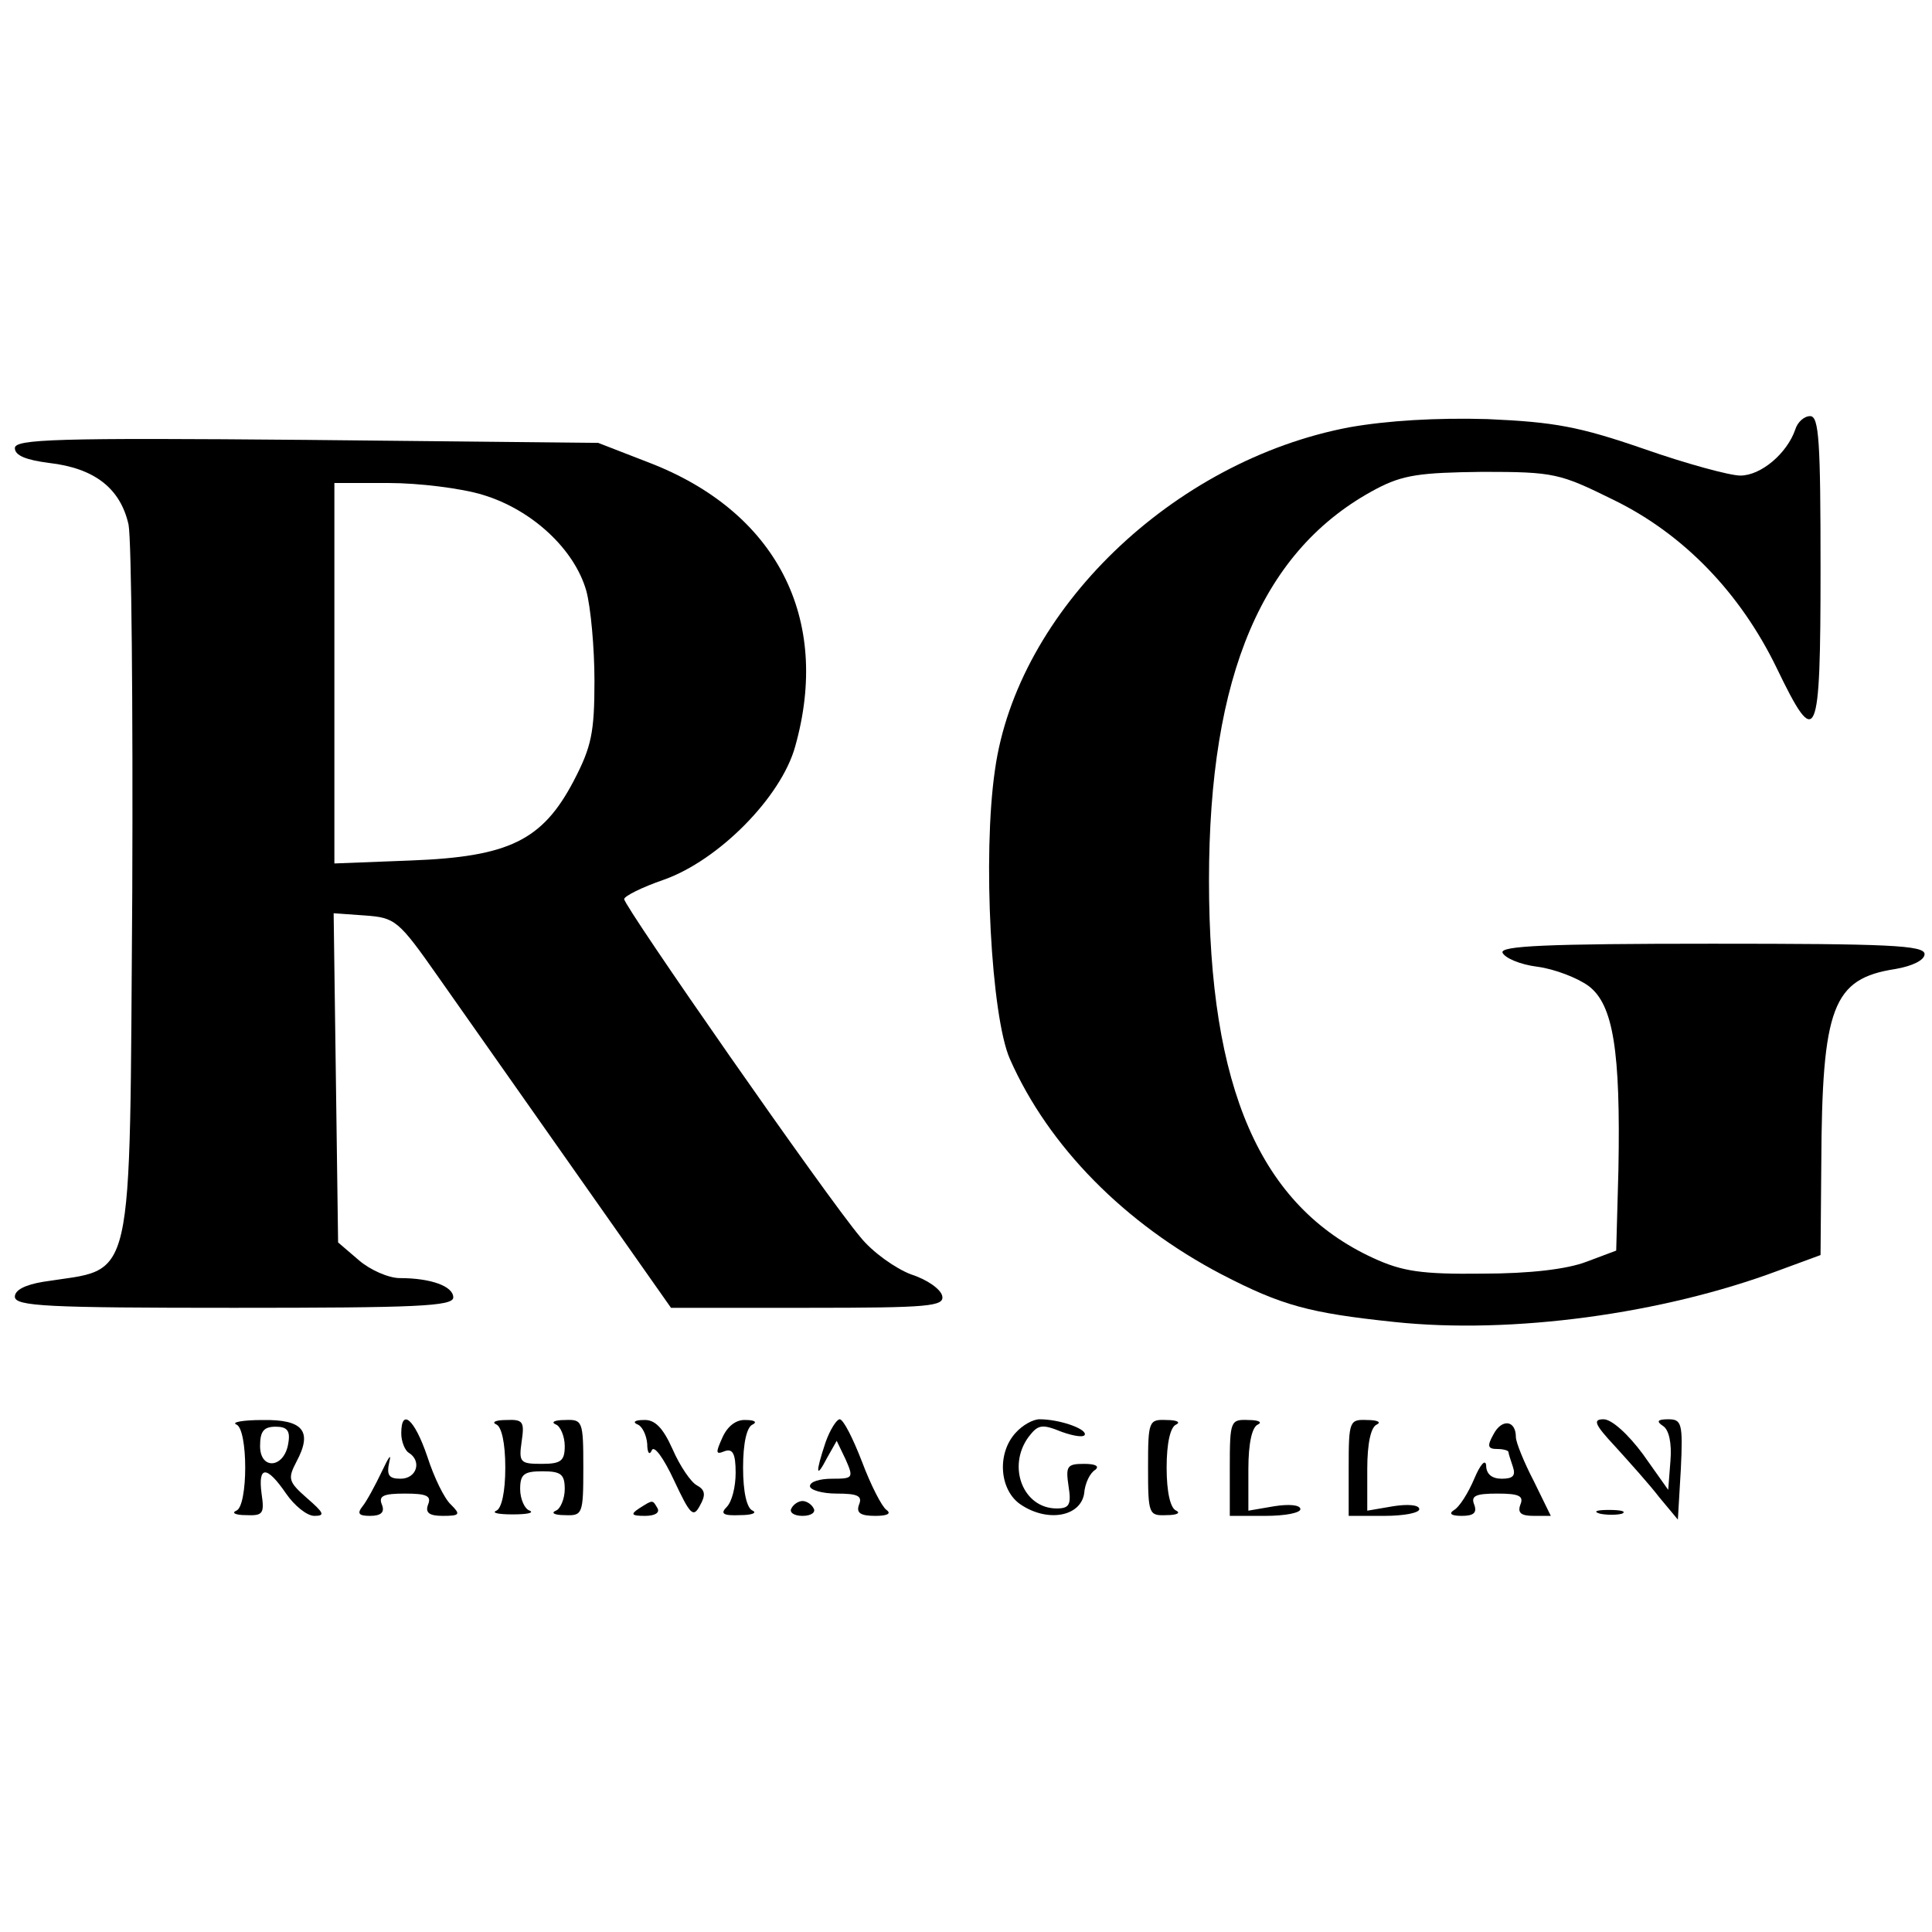 <?xml version="1.0" standalone="no"?>
<!DOCTYPE svg PUBLIC "-//W3C//DTD SVG 20010904//EN"
 "http://www.w3.org/TR/2001/REC-SVG-20010904/DTD/svg10.dtd">
<svg version="1.0" xmlns="http://www.w3.org/2000/svg"
 width="260pt" height="260pt" viewBox="0 0 260 260"
 preserveAspectRatio="xMidYMid meet">
<g transform="translate(0,260) scale(0.1,-0.1)"
fill="#000000" stroke="none">
<path d="M1816 2025 c-238 -45 -447 -247 -477 -461 -17 -116 -5 -332 20 -389
52 -118 155 -222 285 -290 81 -42 118 -52 232 -64 159 -17 362 11 517 69 l57
21 1 122 c1 212 15 250 100 263 23 4 39 12 39 20 0 12 -50 14 -286 14 -224 0
-285 -3 -282 -12 3 -7 23 -16 47 -19 23 -3 54 -15 69 -26 33 -25 43 -87 40
-247 l-3 -109 -40 -15 c-26 -10 -76 -16 -140 -16 -82 -1 -108 3 -147 21 -152
70 -221 228 -221 508 0 277 72 446 225 527 36 19 59 22 143 23 97 0 104 -2
177 -38 94 -46 170 -125 219 -226 54 -112 59 -101 59 134 0 171 -2 205 -14
205 -8 0 -17 -8 -20 -18 -11 -32 -46 -62 -74 -62 -14 0 -73 16 -130 36 -87 30
-120 36 -210 40 -69 2 -135 -2 -186 -11z"/>
<path d="M20 1997 c0 -10 15 -16 46 -20 61 -7 96 -34 107 -83 4 -21 6 -244 5
-494 -4 -544 5 -505 -120 -525 -24 -4 -38 -11 -38 -20 0 -13 44 -15 295 -15
245 0 295 2 295 14 0 15 -30 26 -72 26 -15 0 -40 11 -55 24 l-28 24 -3 222 -3
221 42 -3 c41 -3 45 -6 99 -83 31 -44 114 -162 185 -263 l128 -182 184 0 c164
0 184 2 181 16 -2 9 -20 22 -42 29 -21 8 -52 30 -68 50 -45 53 -318 445 -318
455 0 4 24 16 53 26 74 26 158 111 177 179 49 173 -25 317 -198 383 l-67 26
-392 4 c-337 3 -393 1 -393 -11z m630 -63 c66 -20 123 -73 139 -129 6 -22 11
-77 11 -121 0 -70 -4 -89 -28 -135 -42 -80 -87 -102 -219 -107 l-103 -4 0 256
0 256 73 0 c40 0 98 -7 127 -16z"/>
<path d="M318 683 c16 -6 16 -110 0 -116 -7 -3 -1 -6 13 -6 23 -1 25 2 21 29
-5 38 7 38 33 0 11 -16 28 -30 38 -30 15 0 13 4 -10 24 -25 22 -26 26 -14 49
22 41 9 57 -46 56 -26 0 -42 -3 -35 -6z m70 -25 c-5 -34 -38 -37 -38 -4 0 20
5 26 21 26 15 0 20 -5 17 -22z"/>
<path d="M540 671 c0 -11 5 -23 10 -26 18 -11 11 -35 -11 -35 -16 0 -19 5 -15
23 3 12 -1 6 -10 -13 -9 -19 -21 -41 -26 -47 -8 -10 -5 -13 10 -13 15 0 20 5
16 15 -5 12 2 15 31 15 29 0 36 -3 31 -15 -4 -11 2 -15 20 -15 23 0 24 2 11
15 -9 8 -23 37 -32 65 -17 50 -35 66 -35 31z"/>
<path d="M668 683 c7 -3 12 -25 12 -58 0 -33 -5 -55 -12 -58 -7 -3 3 -5 22 -5
19 0 29 2 23 5 -7 2 -13 16 -13 29 0 20 5 24 30 24 25 0 30 -4 30 -24 0 -13
-6 -27 -12 -29 -7 -3 -2 -6 12 -6 24 -1 25 1 25 64 0 63 -1 65 -25 64 -14 0
-19 -3 -12 -6 6 -2 12 -16 12 -29 0 -20 -5 -24 -31 -24 -29 0 -31 2 -27 30 4
27 2 30 -21 29 -14 0 -20 -3 -13 -6z"/>
<path d="M858 683 c6 -2 12 -14 13 -26 0 -12 3 -16 6 -9 3 8 16 -10 30 -40 22
-47 26 -51 35 -34 8 14 7 21 -4 27 -8 4 -23 26 -33 49 -13 29 -24 40 -39 39
-12 0 -15 -3 -8 -6z"/>
<path d="M972 665 c-9 -20 -9 -23 3 -18 11 4 15 -3 15 -29 0 -19 -5 -39 -12
-46 -9 -9 -5 -12 18 -11 16 0 23 3 17 6 -8 3 -13 25 -13 58 0 33 5 55 13 58 6
3 3 6 -9 6 -13 1 -25 -8 -32 -24z"/>
<path d="M1111 659 c-14 -42 -13 -50 2 -21 l13 23 12 -25 c11 -25 10 -26 -18
-26 -17 0 -30 -4 -30 -10 0 -5 16 -10 36 -10 28 0 35 -3 30 -15 -4 -11 2 -15
22 -15 16 0 22 3 15 8 -6 4 -21 33 -33 65 -12 31 -25 57 -30 57 -4 0 -13 -14
-19 -31z"/>
<path d="M1367 672 c-26 -28 -22 -78 7 -97 36 -24 80 -16 85 15 1 14 8 28 15
32 6 5 0 8 -15 8 -23 0 -25 -3 -21 -30 4 -25 1 -30 -16 -30 -45 0 -67 56 -38
96 13 17 18 18 45 7 17 -6 31 -8 31 -3 0 8 -35 20 -61 20 -9 0 -23 -8 -32 -18z"/>
<path d="M1545 625 c0 -63 1 -65 25 -64 14 0 19 3 13 6 -8 3 -13 25 -13 58 0
33 5 55 13 58 6 3 1 6 -13 6 -24 1 -25 -1 -25 -64z"/>
<path d="M1655 625 l0 -65 48 0 c26 0 47 4 47 9 0 6 -16 7 -35 4 l-35 -6 0 56
c0 35 5 57 13 60 6 3 1 6 -13 6 -24 1 -25 -1 -25 -64z"/>
<path d="M1815 625 l0 -65 48 0 c26 0 47 4 47 9 0 6 -16 7 -35 4 l-35 -6 0 56
c0 35 5 57 13 60 6 3 1 6 -13 6 -24 1 -25 -1 -25 -64z"/>
<path d="M2010 670 c-9 -16 -8 -20 5 -20 8 0 15 -2 15 -4 0 -2 3 -11 6 -20 4
-12 0 -16 -15 -16 -13 0 -21 6 -21 18 -1 9 -8 1 -16 -18 -8 -19 -20 -38 -27
-42 -8 -5 -4 -8 10 -8 16 0 21 4 17 15 -5 12 2 15 31 15 29 0 36 -3 31 -15 -4
-11 1 -15 18 -15 l23 0 -23 47 c-13 25 -24 52 -24 59 0 23 -19 25 -30 4z"/>
<path d="M2174 653 c19 -21 46 -51 59 -68 l25 -30 4 68 c3 62 1 67 -17 67 -15
0 -16 -3 -7 -9 8 -5 12 -23 10 -47 l-3 -39 -34 48 c-20 27 -42 47 -53 47 -15
0 -12 -7 16 -37z"/>
<path d="M860 570 c-12 -8 -10 -10 8 -10 13 0 20 4 17 10 -7 12 -6 12 -25 0z"/>
<path d="M1065 570 c-3 -5 3 -10 15 -10 12 0 18 5 15 10 -3 6 -10 10 -15 10
-5 0 -12 -4 -15 -10z"/>
<path d="M2153 563 c9 -2 23 -2 30 0 6 3 -1 5 -18 5 -16 0 -22 -2 -12 -5z"/>
</g>
</svg>
